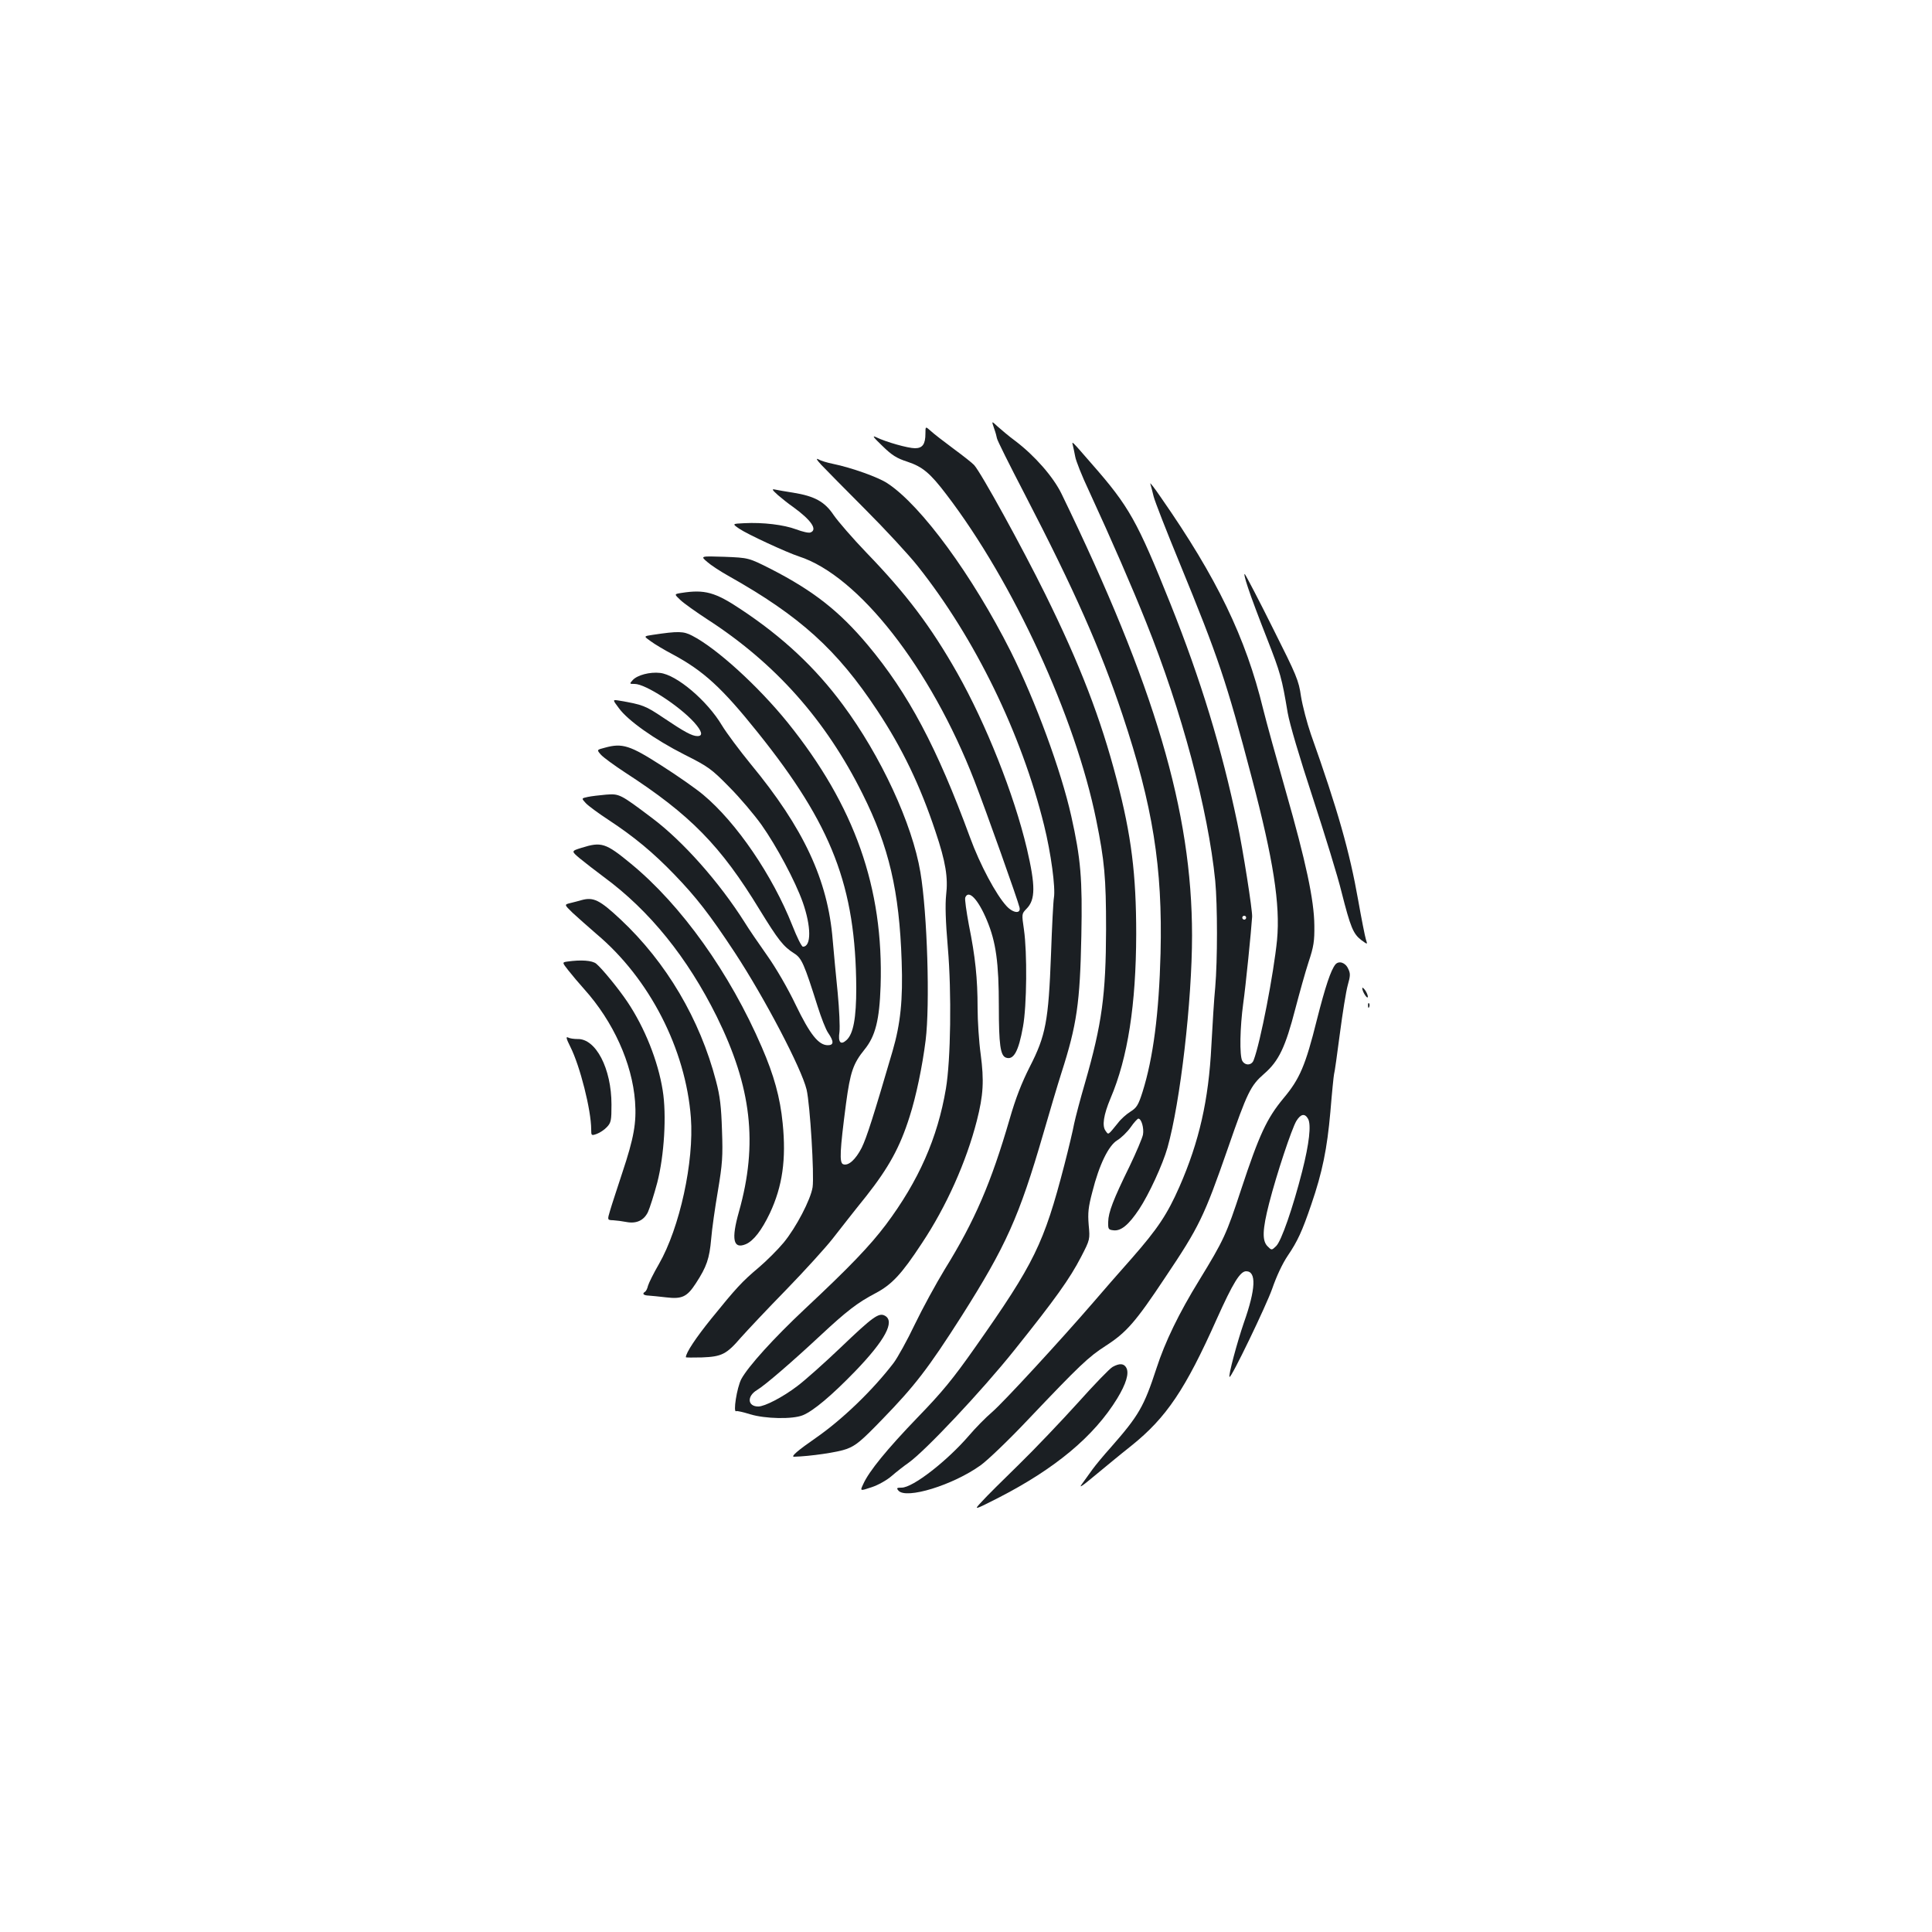 <?xml version="1.0" standalone="no"?>
<!DOCTYPE svg PUBLIC "-//W3C//DTD SVG 20010904//EN"
 "http://www.w3.org/TR/2001/REC-SVG-20010904/DTD/svg10.dtd">
<svg version="1.0" xmlns="http://www.w3.org/2000/svg"
 width="1000pt" height="1000pt" viewBox="0 0 1000 1000"
 preserveAspectRatio="xMidYMid meet">
<g transform="translate(0,1000) scale(0.1,-0.1)"
fill="#1b1f23" stroke="none">
<path d="M5145 7784 c8 -22 14 -45 15 -52 0 -8 65 -138 144 -290 257 -496 392
-801 506 -1142 157 -470 208 -789 197 -1234 -8 -311 -38 -542 -93 -717 -22
-69 -30 -82 -63 -103 -21 -13 -50 -39 -64 -58 -53 -65 -49 -63 -64 -42 -20 26
-11 83 25 169 90 211 132 486 133 850 0 309 -25 512 -101 800 -83 318 -189
593 -370 960 -119 241 -331 627 -368 668 -9 10 -57 48 -106 84 -50 37 -103 78
-118 92 -28 25 -28 25 -28 -13 0 -55 -15 -76 -54 -76 -36 0 -150 32 -201 57
-23 11 -15 0 32 -45 49 -48 74 -64 130 -82 78 -26 117 -58 202 -170 346 -453
667 -1151 775 -1684 43 -212 51 -298 51 -566 -1 -339 -21 -489 -109 -795 -24
-82 -49 -177 -56 -210 -6 -33 -29 -130 -51 -215 -106 -408 -155 -508 -461
-943 -116 -165 -171 -232 -298 -363 -158 -164 -253 -280 -282 -346 -17 -36
-17 -36 43 -16 34 11 80 37 105 59 24 21 64 52 87 68 86 61 378 371 546 581
213 266 288 371 347 485 46 89 46 90 39 165 -5 62 -2 92 19 171 35 140 84 240
129 267 20 12 51 42 69 67 17 25 36 45 40 45 16 0 30 -49 24 -83 -4 -19 -35
-92 -69 -163 -85 -173 -110 -239 -111 -288 -1 -38 1 -41 27 -44 39 -5 79 28
133 109 51 77 122 231 147 319 66 234 127 758 127 1098 0 641 -193 1292 -675
2285 -43 89 -140 199 -239 274 -34 25 -75 60 -93 76 -31 29 -31 29 -18 -9z"/>
<path d="M5553 7695 c3 -11 8 -37 12 -57 3 -21 35 -102 72 -180 118 -256 224
-500 295 -678 185 -460 321 -971 358 -1339 12 -128 12 -411 0 -551 -6 -58 -14
-194 -20 -303 -14 -281 -63 -496 -165 -729 -63 -143 -112 -217 -247 -371 -64
-72 -154 -175 -200 -229 -171 -198 -463 -515 -522 -566 -34 -29 -88 -84 -121
-123 -114 -132 -290 -269 -348 -269 -25 0 -28 -2 -17 -15 39 -47 283 28 426
131 34 24 145 130 245 236 268 282 312 324 402 382 107 69 154 122 308 354
176 262 201 314 324 667 101 292 118 326 188 387 76 66 110 137 162 338 21 80
51 188 68 240 27 81 31 109 30 190 -1 131 -44 331 -148 695 -47 165 -100 356
-117 425 -90 370 -240 680 -529 1095 -34 50 -59 82 -55 71 3 -10 11 -39 17
-65 6 -25 67 -181 135 -346 200 -488 241 -608 373 -1110 112 -425 148 -656
131 -840 -17 -172 -86 -531 -121 -622 -10 -28 -44 -30 -59 -4 -15 28 -12 173
5 298 12 83 42 381 46 448 2 33 -47 345 -77 487 -80 382 -188 738 -346 1133
-172 429 -213 503 -408 725 -106 122 -103 119 -97 95z m897 -2445 c0 -5 -4
-10 -10 -10 -5 0 -10 5 -10 10 0 6 5 10 10 10 6 0 10 -4 10 -10z"/>
<path d="M4251 7594 c20 -21 121 -124 226 -229 104 -104 227 -237 273 -295
297 -374 537 -867 654 -1341 36 -145 60 -324 51 -376 -3 -15 -10 -147 -15
-293 -13 -345 -27 -420 -110 -582 -42 -83 -73 -162 -104 -270 -96 -330 -180
-526 -336 -778 -45 -74 -115 -202 -155 -285 -39 -82 -89 -172 -110 -200 -108
-141 -265 -292 -400 -386 -94 -65 -134 -99 -115 -99 82 2 227 23 272 40 48 18
75 40 186 155 167 172 237 263 408 531 232 366 299 516 424 946 33 114 75 256
94 315 80 249 96 362 103 708 6 297 -3 400 -52 620 -53 237 -185 596 -314 854
-197 391 -462 754 -637 869 -47 32 -189 82 -282 101 -30 6 -63 16 -75 23 -15
8 -11 -1 14 -28z"/>
<path d="M4027 7437 c21 -18 56 -46 78 -61 94 -68 128 -118 90 -132 -9 -4 -42
4 -74 16 -64 24 -172 37 -269 32 -63 -3 -63 -3 -25 -29 41 -28 244 -122 308
-143 308 -99 682 -577 908 -1160 61 -157 226 -621 234 -657 8 -34 -33 -30 -67
7 -54 58 -138 215 -189 355 -172 468 -319 745 -530 997 -147 175 -281 280
-501 393 -115 58 -115 58 -240 63 -125 4 -125 4 -90 -26 19 -17 68 -49 109
-72 372 -209 564 -383 772 -698 128 -193 222 -388 301 -626 53 -157 66 -239
55 -330 -5 -49 -3 -132 9 -271 20 -233 15 -582 -10 -730 -43 -255 -141 -477
-310 -703 -84 -111 -185 -217 -420 -437 -162 -152 -293 -297 -329 -363 -23
-44 -44 -178 -26 -166 4 2 36 -5 71 -16 78 -24 221 -27 274 -5 55 23 148 101
271 228 154 160 207 258 153 287 -31 17 -62 -5 -229 -165 -85 -81 -186 -171
-225 -200 -75 -57 -168 -105 -201 -105 -56 0 -60 53 -7 85 42 25 182 146 329
283 134 125 192 170 284 218 85 45 135 98 240 258 128 192 231 424 285 635 34
133 38 207 20 344 -9 65 -16 173 -16 240 0 152 -12 266 -45 429 -13 70 -22
134 -19 142 17 44 67 -9 112 -117 47 -112 62 -219 62 -447 0 -197 8 -253 36
-264 40 -15 66 31 89 160 20 109 22 384 5 502 -12 82 -12 82 13 108 47 47 47
119 2 312 -67 282 -211 644 -360 908 -136 240 -263 409 -470 623 -72 75 -148
163 -170 195 -46 69 -98 98 -210 116 -38 6 -80 13 -93 16 -19 4 -16 -1 15 -29z"/>
<path d="M6459 6960 c15 -47 60 -166 99 -265 70 -179 77 -205 107 -384 10 -58
61 -230 130 -440 62 -190 130 -410 149 -489 46 -181 60 -215 101 -247 34 -25
34 -25 25 2 -5 16 -23 107 -40 203 -44 250 -106 469 -245 860 -20 58 -43 146
-51 195 -12 84 -22 107 -145 352 -72 145 -138 271 -145 280 -7 10 -1 -20 15
-67z"/>
<path d="M3527 6931 c-38 -6 -38 -6 -5 -37 18 -17 80 -61 138 -99 352 -227
614 -521 805 -905 136 -272 190 -501 202 -866 7 -199 -6 -323 -47 -464 -99
-338 -134 -448 -160 -501 -32 -62 -69 -95 -96 -85 -20 8 -17 69 15 314 22 164
37 207 96 280 56 69 77 152 83 329 16 507 -134 932 -481 1363 -152 188 -368
385 -495 450 -44 23 -71 24 -204 4 -47 -7 -47 -7 -10 -33 20 -15 72 -46 114
-68 160 -86 255 -173 440 -404 385 -480 507 -797 510 -1323 0 -155 -15 -238
-51 -270 -30 -27 -44 -11 -36 43 3 26 -1 117 -9 201 -9 85 -20 209 -26 275
-25 310 -150 578 -425 911 -58 71 -125 161 -148 199 -76 128 -235 263 -321
272 -52 6 -117 -11 -141 -37 -18 -20 -17 -20 10 -20 56 0 230 -113 308 -199
41 -46 47 -71 17 -71 -28 0 -68 22 -178 96 -91 61 -105 67 -229 88 -33 5 -33
5 0 -39 46 -64 186 -163 340 -241 123 -62 139 -73 232 -168 55 -55 130 -144
167 -196 77 -109 174 -290 213 -400 44 -125 45 -230 1 -230 -7 0 -31 49 -55
110 -102 258 -289 533 -462 677 -37 31 -134 99 -216 151 -162 104 -202 117
-292 92 -43 -11 -43 -11 -20 -37 13 -14 69 -55 124 -91 338 -219 495 -379 697
-711 96 -156 122 -190 179 -226 39 -25 51 -53 121 -274 18 -57 42 -120 55
-138 30 -44 29 -63 -2 -63 -48 0 -92 55 -166 208 -41 86 -102 191 -148 256
-43 61 -96 138 -116 171 -132 209 -320 421 -480 541 -166 125 -169 126 -238
121 -34 -3 -77 -8 -95 -12 -33 -7 -33 -7 -10 -32 13 -14 66 -53 118 -87 132
-87 229 -167 340 -282 113 -117 184 -208 313 -404 155 -236 346 -601 372 -710
18 -78 40 -441 31 -505 -10 -64 -85 -208 -150 -287 -30 -36 -88 -94 -128 -128
-87 -73 -118 -107 -246 -265 -80 -99 -132 -177 -132 -200 0 -2 37 -2 83 -1
103 4 127 16 202 103 33 37 138 149 235 248 96 99 204 218 240 264 36 46 113
145 173 219 118 150 175 254 225 412 34 106 66 260 83 395 23 184 9 656 -27
870 -42 251 -205 603 -402 868 -142 192 -311 350 -527 493 -133 89 -188 104
-308 85z"/>
<path d="M3011 5612 c-55 -17 -55 -17 -10 -55 24 -20 80 -63 124 -96 238 -175
433 -417 585 -723 180 -365 214 -657 115 -1009 -41 -144 -30 -196 35 -169 40
17 82 71 125 161 65 139 85 278 66 466 -13 132 -45 248 -108 393 -165 383
-416 735 -678 950 -130 107 -152 114 -254 82z"/>
<path d="M3010 5341 c-14 -4 -40 -11 -57 -15 -33 -8 -33 -8 10 -50 24 -22 80
-72 124 -110 275 -231 462 -596 489 -951 17 -228 -58 -570 -165 -757 -28 -48
-53 -99 -57 -113 -3 -14 -10 -28 -15 -31 -17 -10 -9 -19 19 -20 15 -1 55 -5
89 -9 83 -10 109 2 155 73 56 86 70 128 79 229 4 51 20 163 35 250 23 139 26
176 21 313 -4 123 -10 176 -31 255 -83 319 -257 614 -494 836 -108 101 -140
117 -202 100z"/>
<path d="M2937 5023 c-28 -4 -28 -4 5 -46 18 -23 55 -67 82 -97 150 -167 248
-383 263 -581 8 -111 -6 -189 -66 -369 -26 -80 -55 -167 -63 -195 -15 -50 -15
-50 16 -51 17 -1 48 -5 68 -9 52 -10 91 8 112 52 9 20 31 88 48 152 36 140 49
350 28 478 -24 151 -93 324 -183 458 -45 67 -130 171 -161 197 -21 17 -79 21
-149 11z"/>
<path d="M6912 5008 c-24 -30 -52 -114 -96 -287 -59 -237 -89 -306 -173 -406
-86 -104 -125 -187 -219 -472 -77 -234 -89 -260 -216 -468 -106 -172 -178
-321 -222 -457 -65 -199 -92 -245 -235 -408 -37 -41 -80 -93 -96 -115 -16 -22
-40 -56 -54 -75 -19 -25 -3 -15 64 41 50 41 135 112 191 156 182 146 280 293
442 656 84 187 121 247 152 247 54 0 50 -92 -12 -267 -35 -102 -81 -273 -74
-280 8 -9 191 371 221 457 22 64 53 130 80 170 51 75 75 127 122 265 58 169
82 289 99 480 8 99 17 187 19 195 3 8 16 102 30 209 14 107 32 220 41 252 14
49 14 61 2 85 -14 32 -48 43 -66 22z m-141 -800 c16 -31 6 -125 -31 -271 -48
-188 -108 -362 -135 -387 -23 -22 -23 -22 -44 -1 -29 29 -27 86 8 223 39 152
117 386 141 426 23 37 44 41 61 10z"/>
<path d="M7051 4885 c0 -18 28 -61 29 -44 0 8 -7 24 -15 35 -8 10 -14 15 -14
9z"/>
<path d="M7081 4794 c0 -11 3 -14 6 -6 3 7 2 16 -1 19 -3 4 -6 -2 -5 -13z"/>
<path d="M2952 4582 c50 -99 108 -328 108 -428 0 -32 1 -33 29 -23 16 6 39 21
52 35 22 23 24 35 24 117 0 186 -81 342 -176 339 -18 0 -40 3 -49 8 -12 6 -9
-6 12 -48z"/>
<path d="M5759 2925 c-15 -8 -96 -92 -181 -187 -86 -95 -222 -238 -304 -318
-82 -80 -169 -166 -192 -192 -43 -46 -43 -46 85 19 296 152 496 319 616 515
46 76 62 130 47 158 -12 23 -35 25 -71 5z"/>
</g>
</svg>
